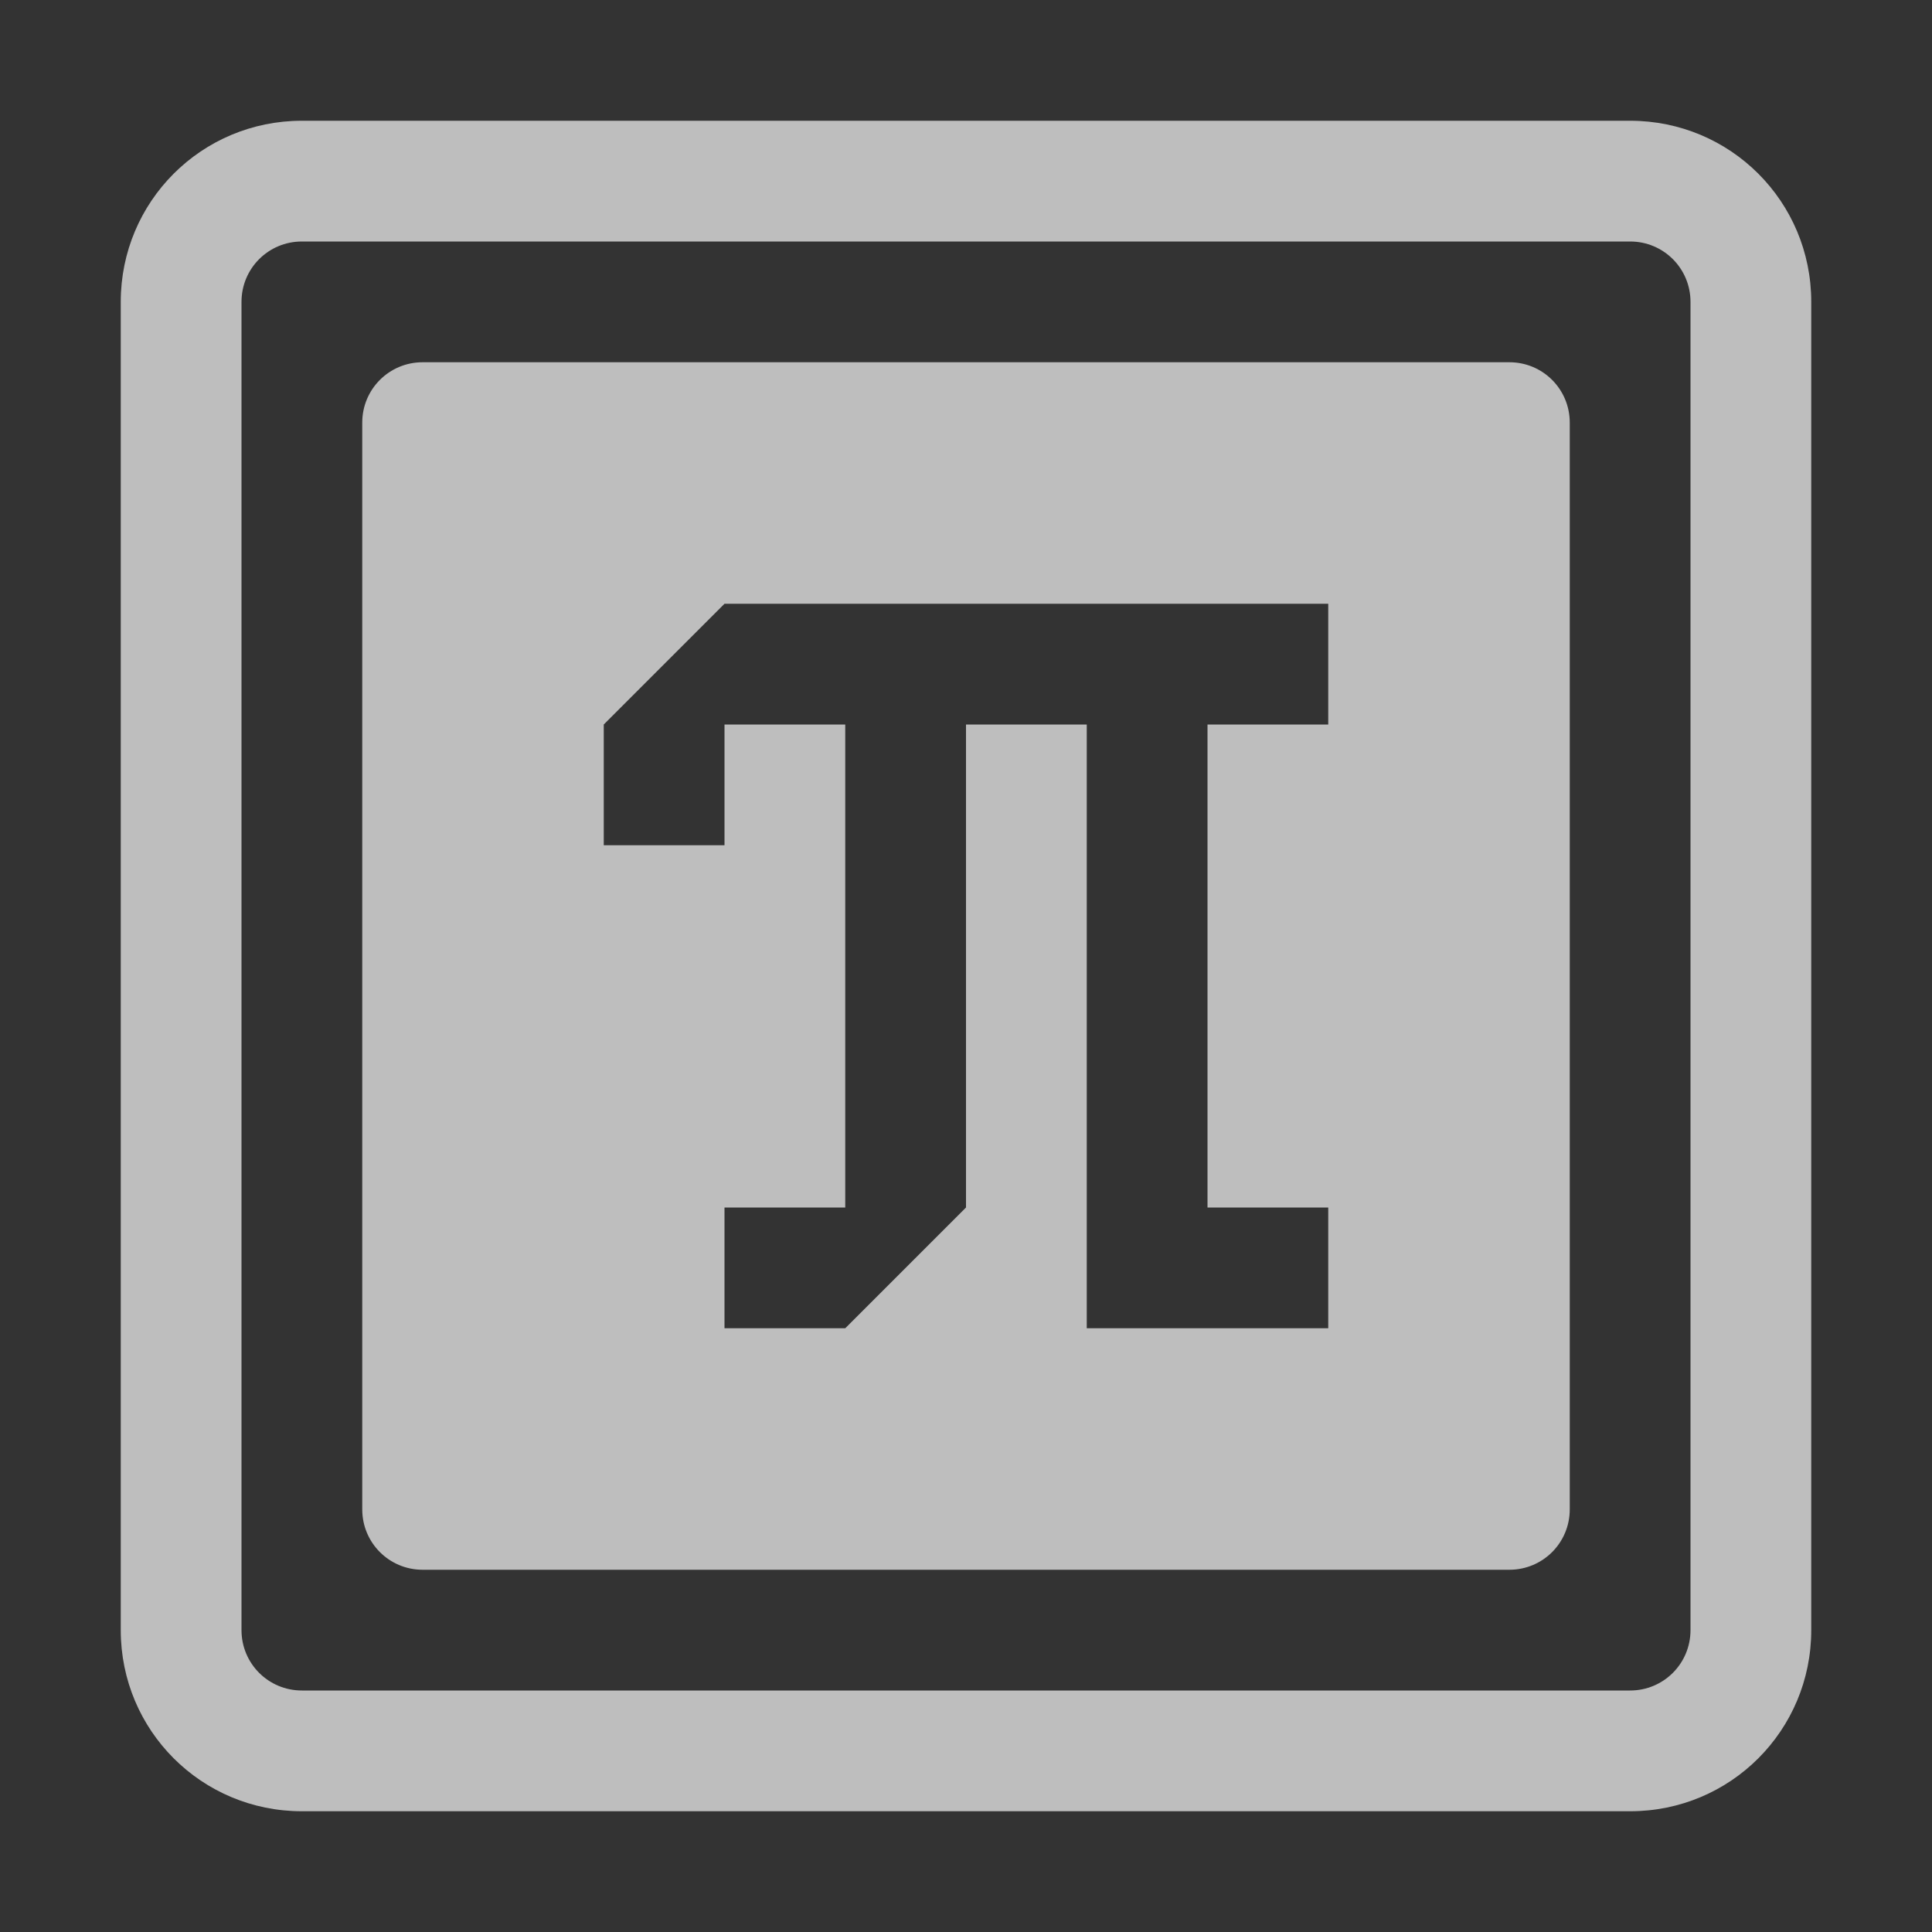 <?xml version="1.0" encoding="UTF-8" standalone="no"?>
<svg
   xmlns:dc="http://purl.org/dc/elements/1.1/"
   xmlns:cc="http://creativecommons.org/ns#"
   xmlns:rdf="http://www.w3.org/1999/02/22-rdf-syntax-ns#"
   xmlns:svg="http://www.w3.org/2000/svg"
   xmlns="http://www.w3.org/2000/svg"
   width="16"
   height="16"
   viewBox="0 0 16 16"
   id="svg2"
   version="1.1">
  <rect x="0" y="0" width="16" height="16" fill="#333333" stroke="none"/>
  <defs
     id="defs4" />
  <path
     id="rect25048"
     d="M 2.5 1 C 1.669 1 1 1.669 1 2.5 L 1 13.5 C 1 14.331 1.669 15 2.5 15 L 13.5 15 C 14.331 15 15 14.331 15 13.5 L 15 2.5 C 15 1.669 14.331 1 13.5 1 L 2.5 1 z M 2.5 2 L 13.5 2 C 13.777 2 14 2.223 14 2.5 L 14 13.5 C 14 13.777 13.777 14 13.5 14 L 2.5 14 C 2.223 14 2 13.777 2 13.5 L 2 2.5 C 2 2.223 2.223 2 2.5 2 z M 3.5 3 C 3.223 3 3 3.223 3 3.5 L 3 12.5 C 3 12.777 3.223 13 3.5 13 L 12.5 13 C 12.777 13 13 12.777 13 12.5 L 13 3.5 C 13 3.223 12.777 3 12.5 3 L 3.5 3 z M 6 5 L 11 5 L 11 6 L 10 6 L 10 10 L 11 10 L 11 11 L 9 11 L 9 6 L 8 6 L 8 10 L 7 11 L 6 11 L 6 10 L 7 10 L 7 6 L 6 6 L 6 7 L 5 7 L 5 6 L 6 5 z "
     style="opacity:1;fill:#bebebe;fill-opacity:1;stroke:none;stroke-width:2;stroke-linecap:round;stroke-linejoin:round;stroke-miterlimit:4;stroke-dasharray:none;stroke-opacity:0.392" />
  <path
     id="rect25058"
     d="m 18.5,1 c -0.831,0 -1.5,0.669 -1.5,1.5 L 17,13.5 c 0,0.831 0.669,1.5 1.5,1.5 l 11,0 C 30.331,15 31,14.331 31,13.5 L 31,2.5 c 0,-0.831 -0.669,-1.5 -1.5,-1.5 l -11,0 z m 1,2 9,0 c 0.277,0 0.5,0.223 0.5,0.5 L 29,12.5 c 0,0.277 -0.223,0.5 -0.5,0.5 l -9,0 C 19.223,13 19,12.777 19,12.5 l 0,-9 c 0,-0.277 0.223,-0.5 0.5,-0.5 z"
     style="opacity:1;fill:#bebebe;fill-opacity:1;stroke:none;stroke-width:2;stroke-linecap:round;stroke-linejoin:round;stroke-miterlimit:4;stroke-dasharray:none;stroke-opacity:0.392" />
  <rect
     ry="0.5"
     rx="0.5"
     y="4"
     x="20"
     height="8"
     width="8"
     id="rect25062"
     style="opacity:1;fill:#bebebe;fill-opacity:1;stroke:none;stroke-width:2;stroke-linecap:round;stroke-linejoin:round;stroke-miterlimit:4;stroke-dasharray:none;stroke-opacity:0.392" />
  <path
     style="opacity:1;fill:#ffffff;fill-opacity:1;stroke:none;stroke-width:2;stroke-linecap:round;stroke-linejoin:round;stroke-miterlimit:4;stroke-dasharray:none;stroke-opacity:0.392"
     d="m 22,5 -1,1 0,1 1,0 0,-1 1,0 L 23,10 l -1,0 0,1 1,0 1,-1 0,-4 1,0 L 25,11 l 2,0 0,-1 -1,0 0,-4 1,0 0,-1 z"
     id="path25065" />
  <path
     id="path25067"
     d="M 34.5 1 C 33.669 1 33 1.669 33 2.5 L 33 13.5 C 33 14.331 33.669 15 34.5 15 L 45.5 15 C 46.331 15 47 14.331 47 13.5 L 47 2.5 C 47 1.669 46.331 1 45.5 1 L 34.5 1 z M 35.5 3 L 44.5 3 C 44.777 3 45 3.223 45 3.5 L 45 12.5 C 45 12.777 44.777 13 44.5 13 L 35.5 13 C 35.223 13 35 12.777 35 12.5 L 35 3.5 C 35 3.223 35.223 3 35.5 3 z M 38 5 L 37 6 L 37 7 L 38 7 L 38 6 L 39 6 L 39 10 L 38 10 L 38 11 L 39 11 L 40 10 L 40 6 L 41 6 L 41 11 L 43 11 L 43 10 L 42 10 L 42 6 L 43 6 L 43 5 L 38 5 z "
     style="opacity:1;fill:#bebebe;fill-opacity:1;stroke:none;stroke-width:2;stroke-linecap:round;stroke-linejoin:round;stroke-miterlimit:4;stroke-dasharray:none;stroke-opacity:0.392" />
</svg>
